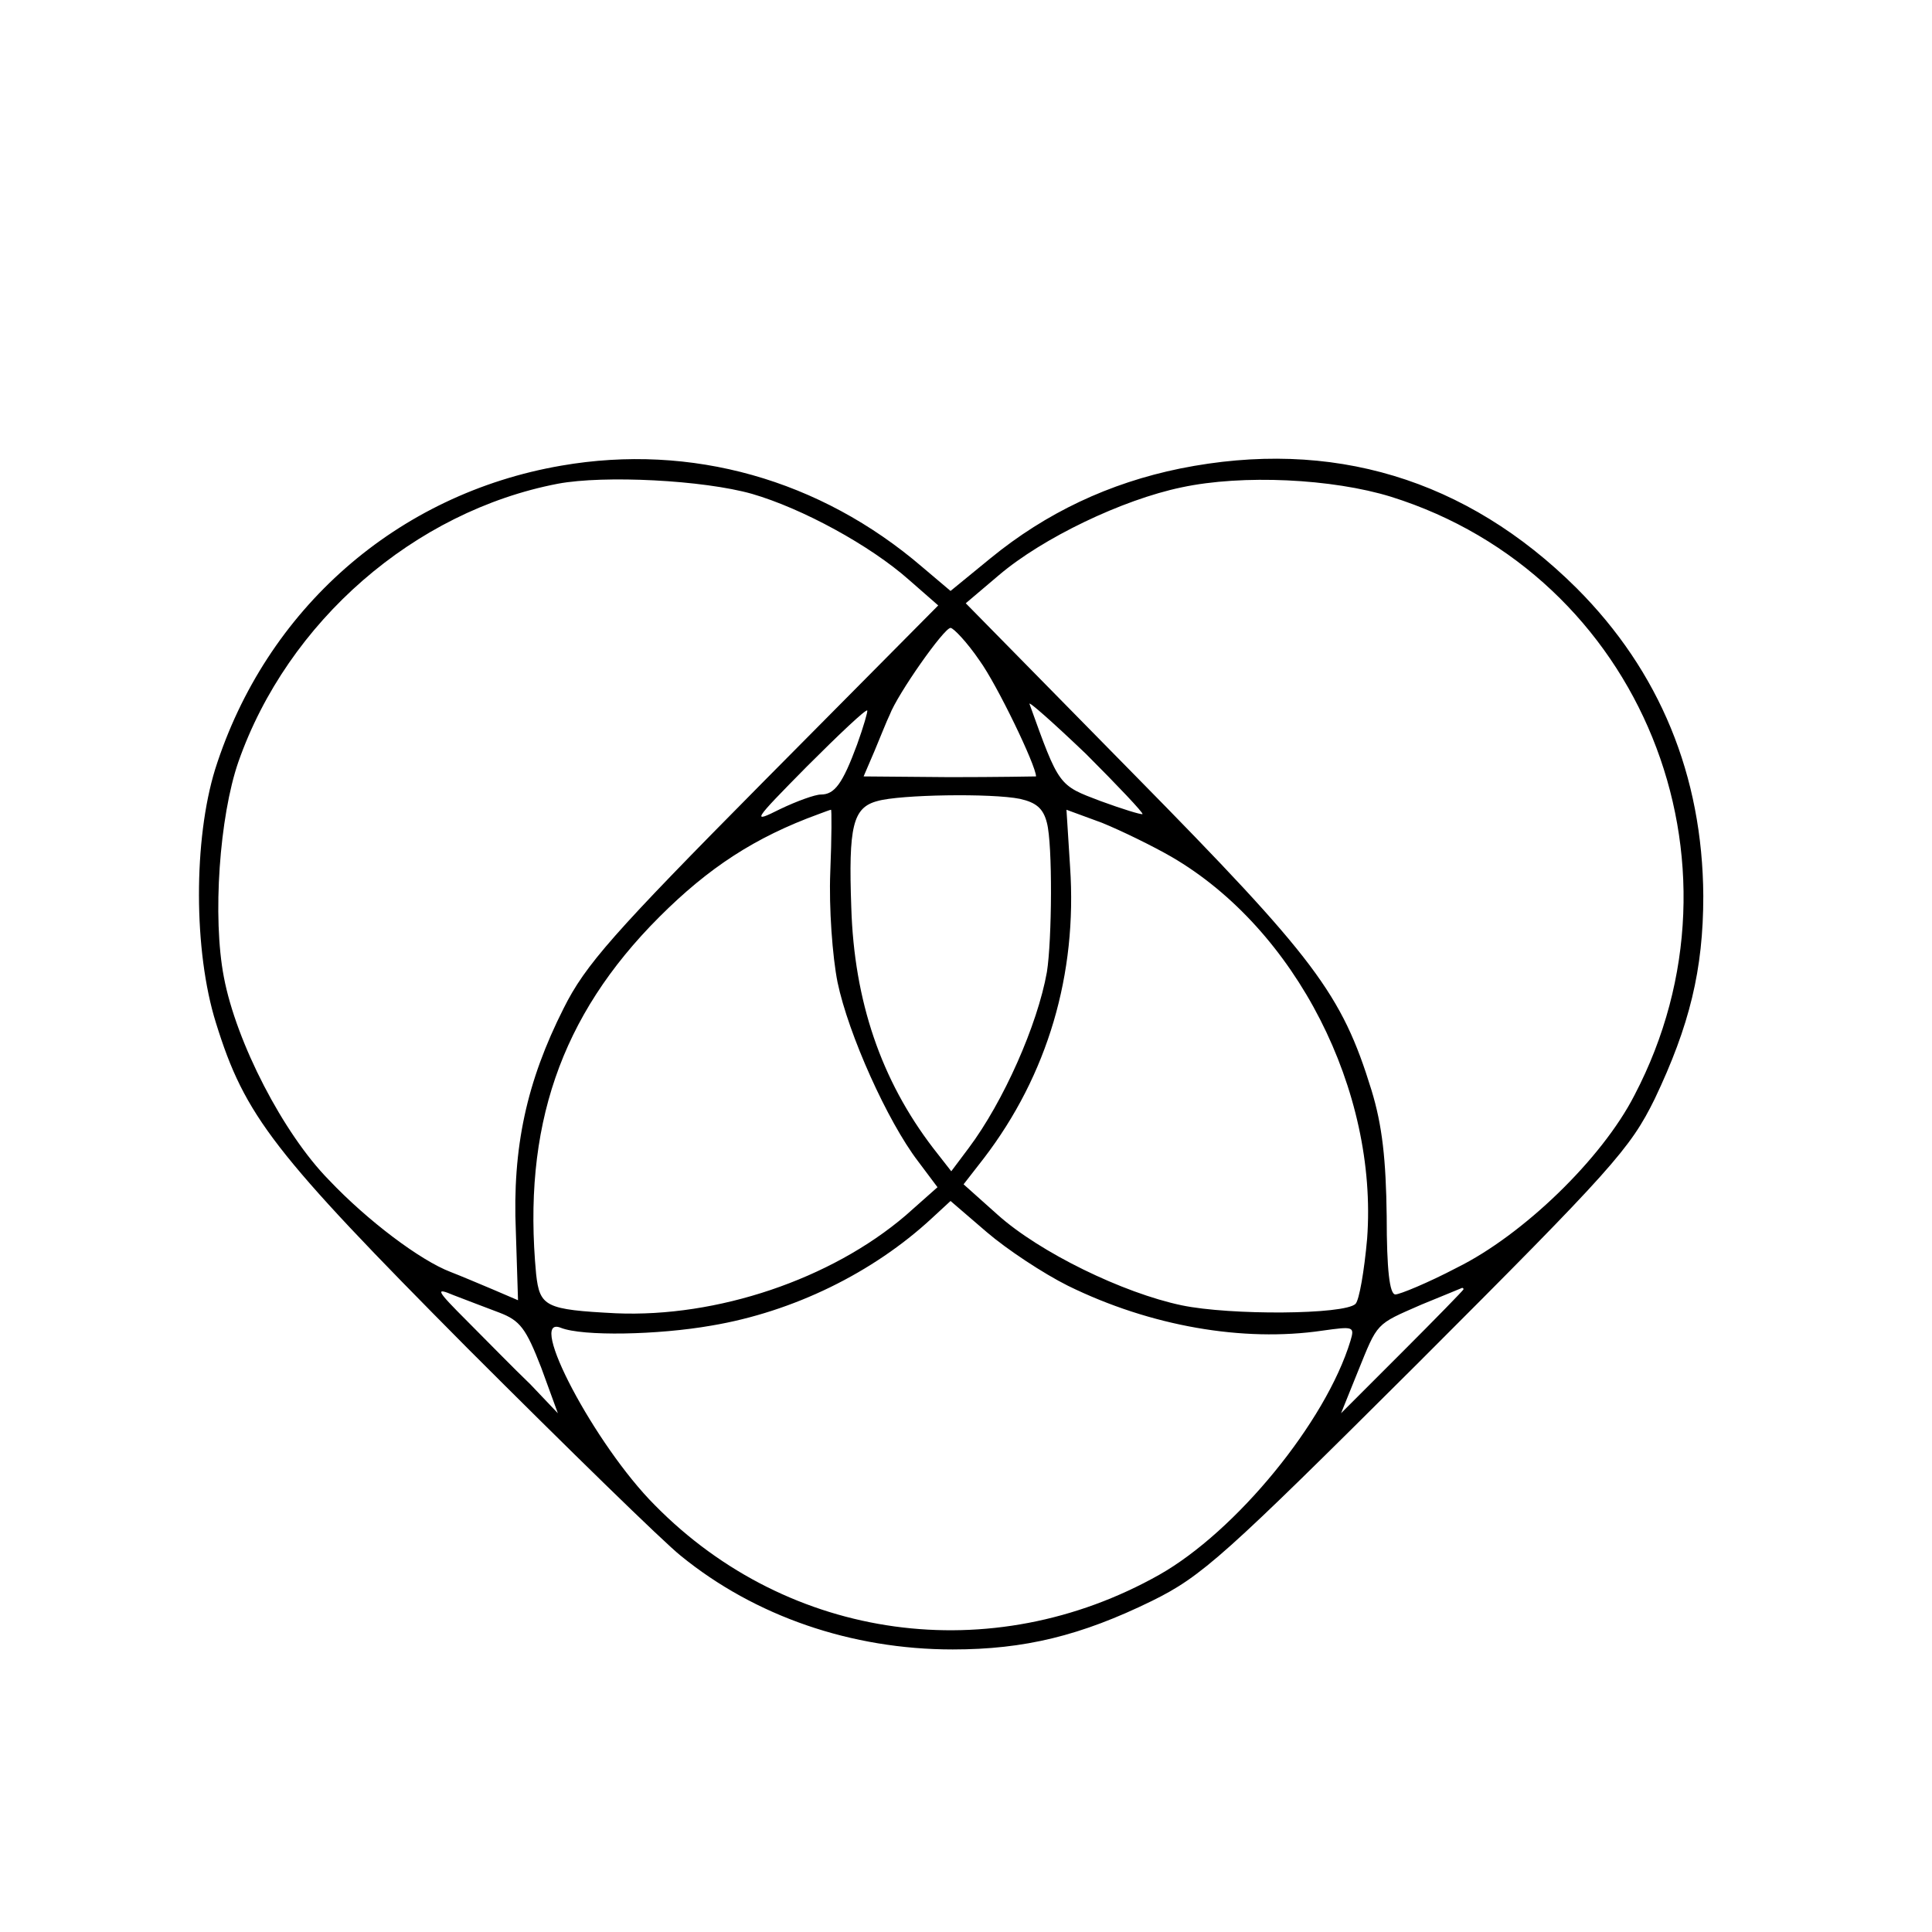 <?xml version="1.0" standalone="no"?>
<!DOCTYPE svg PUBLIC "-//W3C//DTD SVG 20010904//EN"
 "http://www.w3.org/TR/2001/REC-SVG-20010904/DTD/svg10.dtd">
<svg version="1.0" xmlns="http://www.w3.org/2000/svg"
 width="16pt" height="16pt" viewBox="0 0 16 16"
 preserveAspectRatio="xMidYMid meet">
<g transform="translate(0,16) scale(0.006,-0.006)"
fill="#000000" stroke="none">
<path d="M775 2024 c-227 -39 -408 -198 -478 -419 -30 -97 -30 -251 1 -350 40
-129 79 -179 347 -449 138 -138 271 -268 295 -287 102 -83 235 -129 375 -129
99 0 177 19 275 67 69 34 100 62 366 327 270 270 294 297 328 366 48 101 67
178 67 280 -1 166 -60 310 -175 425 -152 151 -338 207 -547 165 -98 -20 -185
-61 -262 -124 l-55 -45 -39 33 c-141 121 -319 171 -498 140z m263 -39 c69 -20
163 -71 217 -119 l40 -35 -241 -243 c-208 -210 -246 -253 -276 -313 -51 -101
-71 -192 -66 -308 l3 -95 -35 15 c-19 8 -45 19 -58 24 -42 16 -115 71 -168
127 -63 64 -128 190 -145 280 -16 83 -6 222 20 297 68 194 243 346 441 384 64
12 201 5 268 -14z m882 -4 c345 -108 505 -503 336 -826 -45 -88 -154 -193
-245 -238 -40 -21 -79 -37 -85 -37 -8 0 -12 34 -12 108 -1 78 -6 125 -21 174
-41 133 -78 182 -327 435 l-233 237 46 39 c60 51 170 104 252 121 84 18 208
12 289 -13z m-568 -226 c24 -33 78 -145 78 -160 0 0 -54 -1 -119 -1 l-119 1
15 35 c8 19 17 42 21 50 11 29 75 120 84 120 4 0 23 -20 40 -45z m225 -212
c-2 -1 -28 7 -58 18 -58 22 -57 20 -98 134 -2 5 33 -26 78 -69 44 -44 79 -81
78 -83z m-394 96 c-20 -54 -31 -69 -50 -69 -8 0 -33 -9 -56 -20 -40 -20 -39
-18 37 59 44 44 81 79 83 77 1 -1 -5 -22 -14 -47z m225 -75 c22 -5 32 -13 37
-33 8 -30 7 -162 0 -206 -13 -73 -60 -179 -108 -243 l-24 -32 -25 32 c-72 94
-109 203 -113 332 -4 112 2 138 36 147 31 9 158 11 197 3z m-262 -101 c-2 -49
3 -117 10 -152 15 -72 69 -192 111 -247 l27 -36 -44 -39 c-103 -88 -260 -141
-400 -135 -97 5 -105 9 -110 54 -19 202 33 356 170 493 68 68 132 110 220 142
8 3 16 6 17 6 1 1 1 -38 -1 -86z m471 21 c172 -100 285 -323 270 -527 -4 -45
-11 -85 -16 -90 -15 -15 -173 -16 -240 -2 -81 17 -196 73 -254 125 l-47 42 28
36 c88 115 129 254 119 402 l-5 79 49 -18 c27 -11 70 -32 96 -47z m-143 -592
c114 -56 242 -78 351 -62 43 6 45 6 39 -14 -34 -112 -158 -263 -264 -323 -231
-130 -511 -92 -696 96 -83 83 -178 264 -130 245 30 -12 134 -10 208 3 113 19
223 73 304 148 l26 24 50 -43 c28 -24 78 -57 112 -74z m-785 -37 c29 -11 37
-22 58 -76 l23 -63 -38 40 c-22 21 -61 61 -87 87 -43 43 -45 47 -19 36 16 -6
44 -17 63 -24z m1331 32 c0 -1 -38 -40 -85 -87 l-84 -84 23 57 c28 69 24 65
88 93 29 12 54 22 56 23 1 0 2 0 2 -2z"/>
</g>
</svg>
